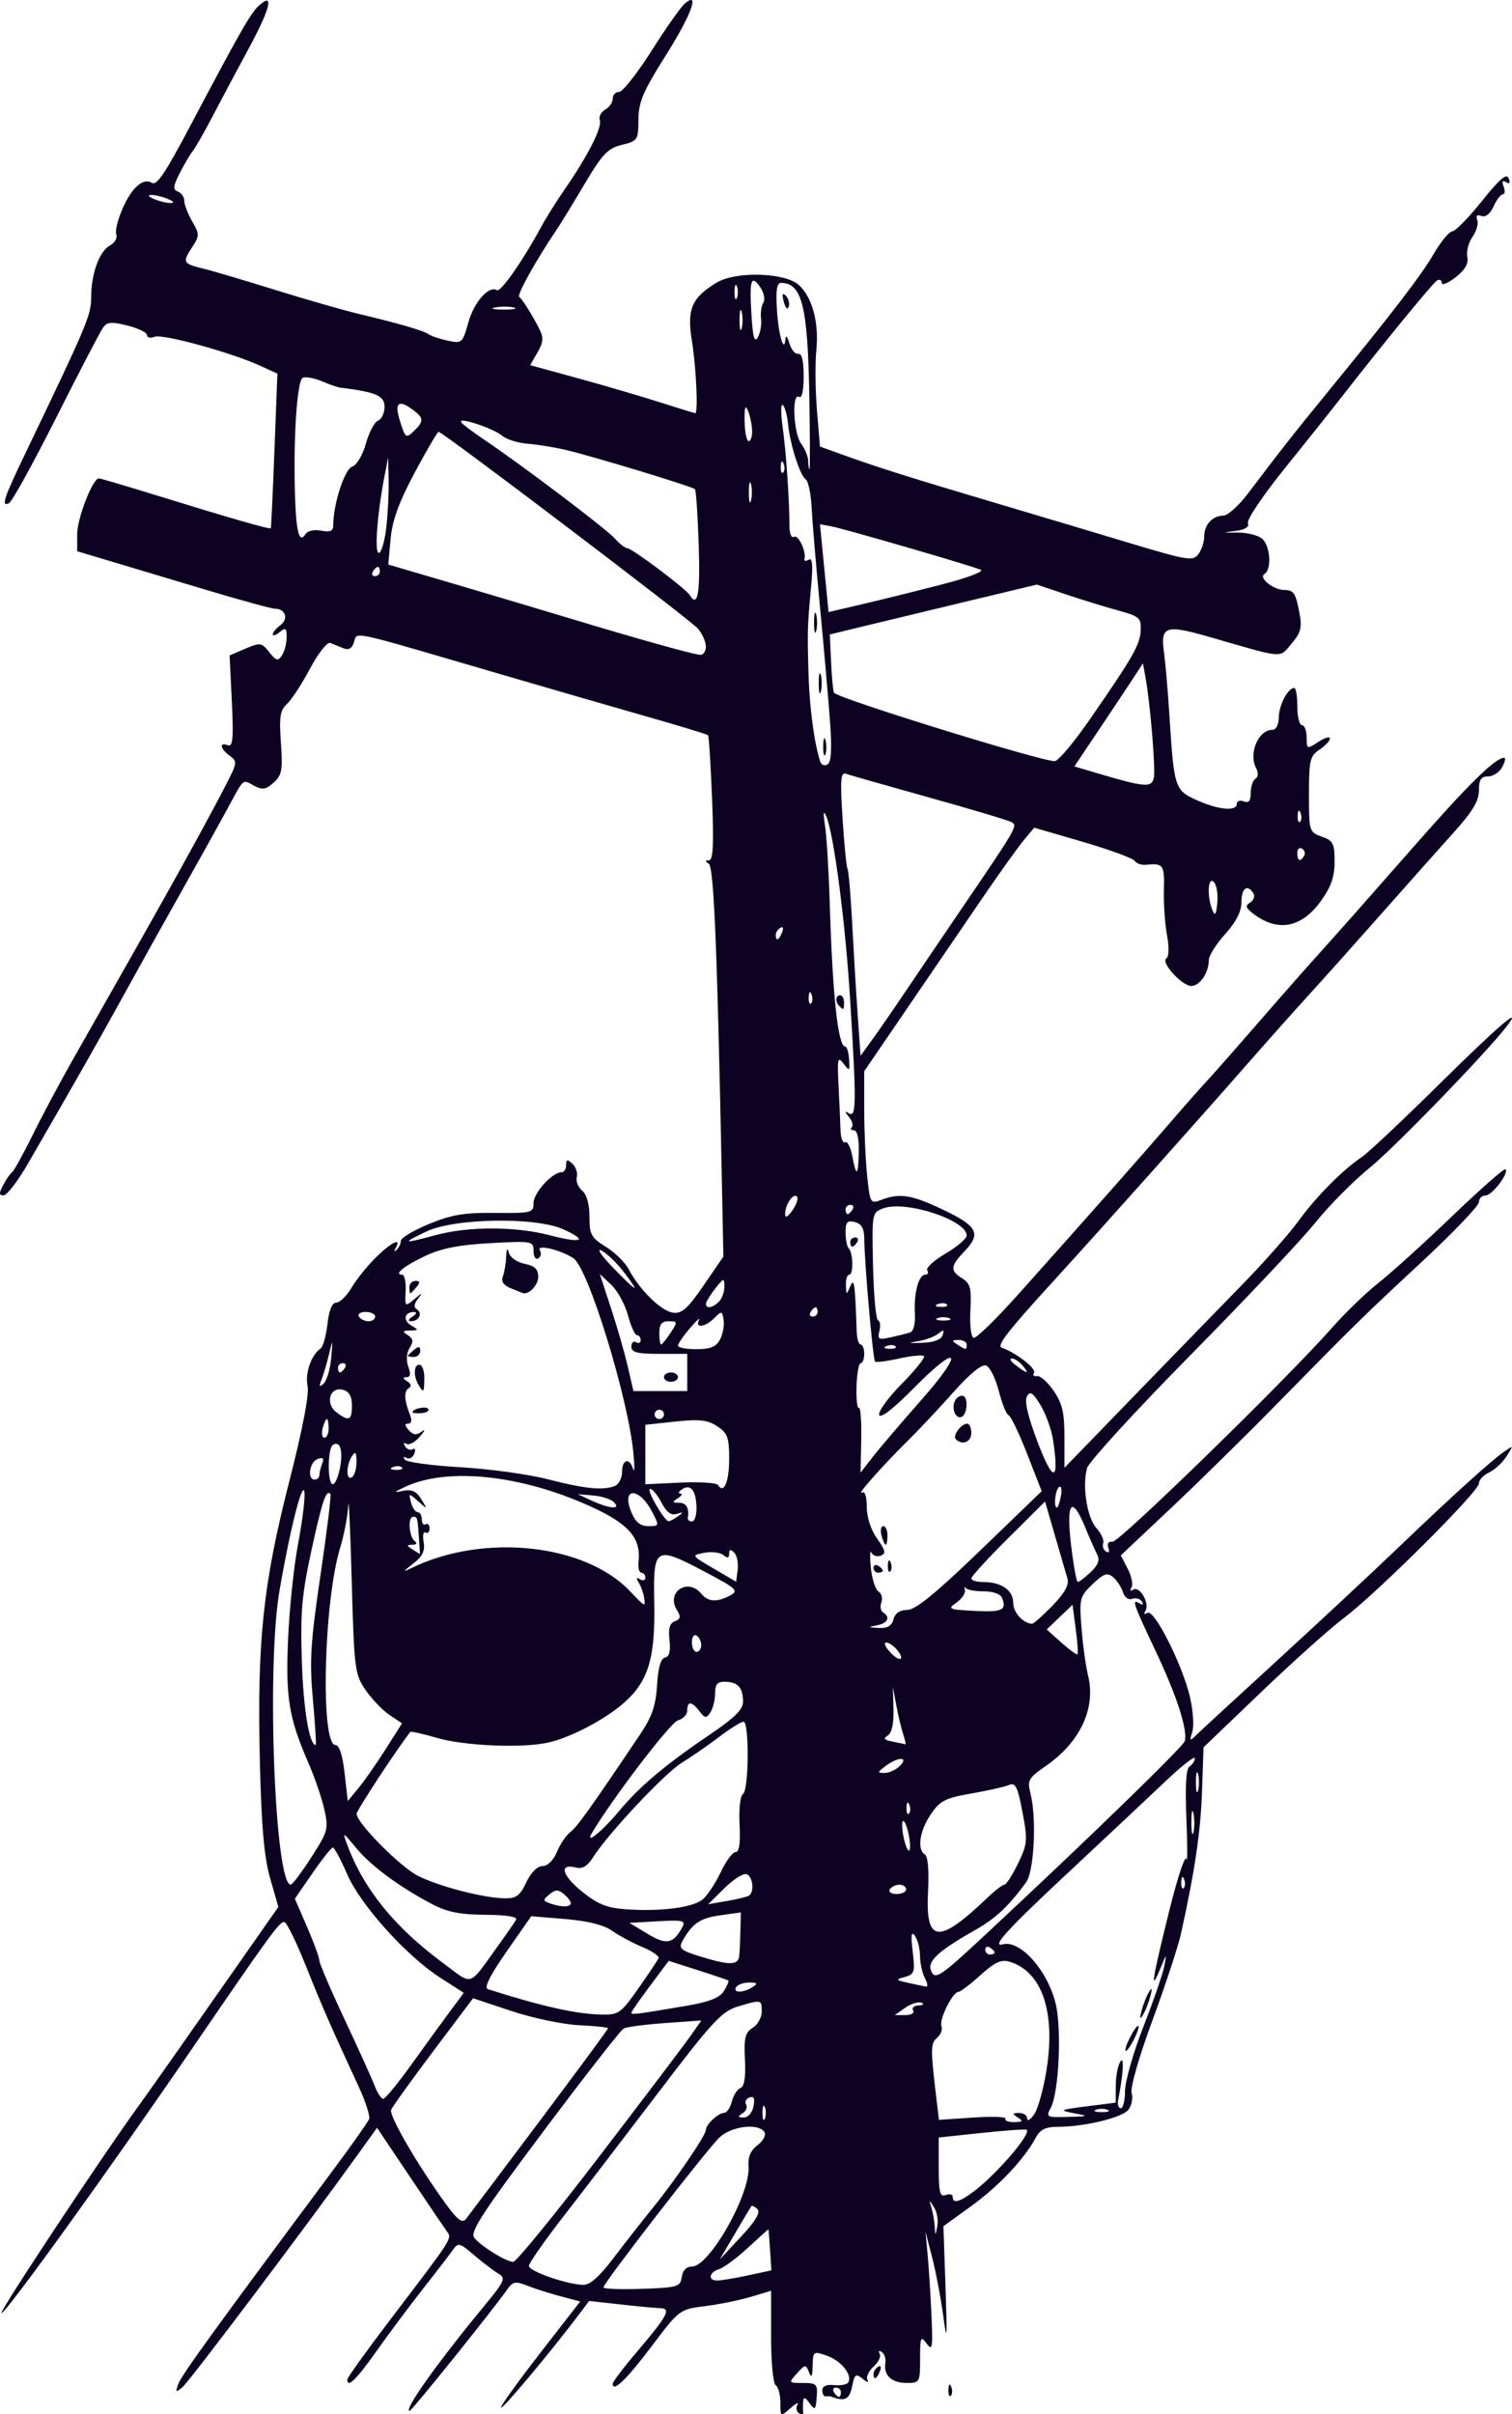 <svg width="525" height="838" viewBox="0 0 525 838" fill="none" xmlns="http://www.w3.org/2000/svg">
<path d="M270.967 833.941C270.967 831.188 270.239 828.487 269.35 827.938C268.449 827.381 267.733 819.892 267.733 811.029V795.119L260.678 797.242C256.797 798.409 249.64 799.861 244.773 800.469C235.993 801.566 235.849 801.674 226.36 814.268C217.606 825.887 212.753 830.575 212.753 827.413C212.753 826.736 216.444 821.849 220.955 816.553C231.687 803.955 233.147 801.293 229.385 801.185C227.797 801.14 221.564 800.554 215.535 799.884L204.571 798.666L200.217 804.412C190.341 817.447 173.944 836.947 173.944 835.656C173.944 834.894 180.134 826.302 187.7 816.562L201.455 798.854L194.572 797.023C190.786 796.017 185.589 794.358 183.021 793.337C178.933 791.713 178.059 791.901 175.989 794.856C171.108 801.821 142.96 836.827 142.24 836.827C139.963 836.827 151.723 820.276 168.037 800.519C175.24 791.795 175.722 790.72 173.104 789.204C171.513 788.283 167.739 785.421 164.718 782.844C159.424 778.329 159.145 778.27 157.043 781.228C155.843 782.916 151.145 789.024 146.602 794.803C142.059 800.581 134.892 810.188 130.675 816.15C123.648 826.086 120.562 829.076 120.594 825.917C120.601 825.25 127.533 815.613 135.998 804.501C157.236 776.624 156.979 777.022 155.237 774.623C154.409 773.482 148.597 764.898 142.322 755.547L130.914 738.546L124.535 747.43C106.753 772.195 65.734 826.625 63.38 828.577C60.982 830.567 60.828 830.438 61.957 827.386C63.094 824.313 74.749 808.217 114.713 754.523C121.713 745.118 127.769 736.581 128.17 735.552C128.57 734.523 126.93 729.431 124.524 724.238C114.872 703.399 111.812 696.404 106.213 682.375C102.998 674.323 99.659 667.484 98.791 667.177C97.293 666.648 94.137 670.961 67.158 710.402C37.824 753.287 2.082 802.884 0.511 802.884C-0.61 802.884 34.551 749.747 47.916 731.243C52.973 724.242 60.411 713.675 83.23 681.074L96.65 661.9L93.807 651.98C91.711 644.666 90.77 633.991 90.224 611.349C89.226 569.939 91.328 549.866 100.371 514.488C105.073 496.089 107.418 483.88 106.795 481.043C105.845 476.718 108.121 470.173 111.298 468.1C112.151 467.543 113.228 463.725 113.692 459.614C114.242 454.731 115.31 452.141 116.773 452.141C118.005 452.141 120.41 449.777 122.119 446.888C123.827 443.999 127.637 439.275 130.584 436.39C135.985 431.105 139.551 429.409 137.397 433.149C136.721 434.323 136.851 434.605 137.706 433.823C138.515 433.082 139.178 431.672 139.178 430.69C139.178 429.707 143.544 427.091 148.88 424.876C156.705 421.628 161.164 420.875 171.923 420.988C184.679 421.122 185.264 420.97 185.264 417.53C185.264 414.02 191.775 406.884 194.978 406.884C195.861 406.884 196.583 405.764 196.583 404.395C196.583 402.379 196.996 402.293 198.764 403.944C199.963 405.064 200.64 407.143 200.268 408.565C199.896 409.987 200.734 412.098 202.13 413.256C203.715 414.571 204.668 417.968 204.668 422.305C204.668 428.506 205.277 429.625 210.367 432.769C213.501 434.706 217.077 438.22 218.312 440.579C222.014 447.647 229.48 455.001 233.571 455.61C236.719 456.079 238.647 454.384 244.291 446.183L251.172 436.184L250.664 410.623C249.059 329.846 247.876 300.954 246.128 299.827C244.771 298.952 244.789 298.633 246.197 298.614C247.613 298.596 247.885 293.048 247.246 277.173C246.772 265.394 246.141 255.5 245.842 255.186C245.543 254.872 235.611 251.855 223.771 248.483C211.93 245.111 188.053 238.197 170.71 233.12C120.52 218.426 124.097 219.191 122.919 222.9C122.226 225.085 121.062 225.748 119.223 225.008C117.747 224.414 115.7 223.583 114.673 223.162C113.641 222.738 110.492 226.738 107.624 232.116C104.773 237.463 101.163 242.993 99.603 244.404C97.265 246.519 96.901 248.881 97.537 257.829C98.207 267.267 97.879 269.074 95.026 271.645C92.334 274.071 91.114 274.265 88.237 272.726C84.078 270.501 84.884 269.801 78.927 280.81C76.282 285.699 69.198 298.428 63.186 309.096C57.174 319.764 48.057 336.129 42.926 345.463C34.308 361.141 25.731 376.225 9.638 404.007C6.178 409.981 2.411 414.891 1.268 414.917C-0.377 414.955 -0.411 414.208 1.106 411.329C2.16 409.328 3.549 407.328 4.192 406.884C4.836 406.439 8.03 400.665 11.29 394.051C14.551 387.438 20.751 375.8 25.069 368.19C29.387 360.58 39.108 343.443 46.673 330.108C61.582 303.828 73.344 282.446 78.983 271.376C82.348 264.769 82.392 264.247 79.738 262.308C76.411 259.876 75.986 257.477 79.094 258.669C80.853 259.344 81.12 256.459 80.496 243.499L79.725 227.496L85.196 225.158C90.334 222.963 90.838 223.036 93.484 226.358C95.898 229.388 96.533 229.547 97.907 227.471C98.789 226.138 99.522 223.321 99.536 221.212C99.556 217.986 99.175 217.697 97.135 219.389C95.801 220.496 94.709 220.847 94.709 220.17C94.709 219.492 95.912 218.059 97.382 216.984C100.251 214.887 99.132 211.308 95.608 211.308C94.428 211.308 83.738 208.391 71.852 204.827C59.965 201.263 44.965 196.77 38.517 194.844L26.793 191.343V185.466C26.793 179.923 32.178 166.051 34.329 166.051C34.875 166.051 44.499 168.893 55.717 172.367C79.77 179.815 93.689 183.806 94.023 183.35C94.155 183.17 94.726 171.021 95.291 156.353L96.319 129.683L90.259 126.918C80.122 122.292 56.498 115.816 53.69 116.893C52.238 117.451 51.049 117.19 51.049 116.314C51.049 115.438 48.005 113.949 44.284 113.005C38.756 111.602 37.204 111.726 35.795 113.679C34.846 114.994 27.521 129.071 19.517 144.962C11.512 160.852 4.126 174.229 3.102 174.689C0.308 175.943 1.246 173.108 8.902 157.161C30.26 112.669 31.645 109.391 31.645 103.3C31.645 95.026 34.496 87.169 38.223 85.175C39.875 84.291 40.839 82.56 40.366 81.326C39.892 80.093 40.99 75.826 42.805 71.844C45.983 64.871 49.805 61.646 52.741 63.46C54.442 64.511 57.306 60.256 66.131 43.568C83.508 10.707 87.025 4.556 89.952 1.908C95.311 -2.94 93.879 2.957 86.301 16.939C82.565 23.831 77.041 34.199 74.024 39.977C71.008 45.755 67.817 51.359 66.934 52.429C66.052 53.5 64.034 56.915 62.451 60.018C60.107 64.615 59.982 65.817 61.779 66.507C62.993 66.972 63.985 68.408 63.985 69.697C63.985 70.987 65.22 74.192 66.729 76.82C69.32 81.333 69.313 81.842 66.6 85.981C63.262 91.072 63.53 91.545 70.73 93.278C73.691 93.99 84.845 97.293 95.518 100.616C106.19 103.939 119.288 107.698 124.624 108.969C138.739 112.33 147.04 114.753 148.88 116.049C149.769 116.675 152.758 117.67 155.521 118.26C160.375 119.296 160.614 119.083 162.623 111.912C164.613 104.806 169.768 99.008 172.561 100.734C173.841 101.524 181.601 90.407 187.893 78.769C189.575 75.657 193.236 69.815 196.028 65.786C204.02 54.254 209.139 44.219 208.276 41.774C207.84 40.541 208.67 38.868 210.119 38.057C211.568 37.247 212.753 35.529 212.753 34.239C212.753 32.95 213.75 31.895 214.969 31.895C216.187 31.895 221.278 25.441 226.281 17.552C231.284 9.663 236.472 2.301 237.81 1.191C243.184 -3.267 240.028 5.216 230.979 19.55C223.27 31.763 221.71 35.453 221.681 41.546C221.648 48.575 221.419 48.923 215.921 50.282C211.037 51.488 209.134 53.487 202.984 63.87C199.019 70.565 194.683 77.65 193.349 79.615C186.359 89.908 179.43 102.303 180.268 103.014C181.494 104.054 184.752 109.238 187.229 114.093C188.806 117.185 188.693 118.731 186.627 122.329L184.084 126.759L200.44 131.231C209.436 133.691 222.233 137.44 228.879 139.563C235.524 141.685 241.164 143.422 241.411 143.422C242.458 143.422 241.719 127.318 240.265 118.442C238.449 107.363 240.116 103.393 248.796 98.117C255.448 94.073 272.554 94.558 277.384 98.927C282.014 103.115 284.414 111.999 283.458 121.415C282.996 125.962 283.09 135.379 283.665 142.341L284.712 154.999L293.605 158.2C305.18 162.366 316.555 165.943 346.159 174.727C359.5 178.686 380.238 184.882 392.245 188.496C412.308 194.536 414.239 194.85 416.096 192.373C417.208 190.891 418.118 188.144 418.118 186.269C418.118 182.15 421.005 178.981 424.758 178.981C426.275 178.981 430.128 175.526 433.32 171.304C444.704 156.245 449.214 150.506 460.95 136.148C483.858 108.123 493.411 95.676 497.857 88.063C500.323 83.84 503.219 80.342 504.293 80.289C505.368 80.236 509.988 75.506 514.561 69.779C520.671 62.128 523.132 60.032 523.841 61.877C524.471 63.52 524.157 63.989 522.932 63.232C521.681 62.46 521.402 62.969 522.091 64.765C522.659 66.244 522.536 67.454 521.817 67.454C521.098 67.454 519.649 69.344 518.596 71.654C517.411 74.255 515.805 75.517 514.376 74.969C512.873 74.392 512.374 74.874 512.941 76.352C513.42 77.599 512.675 80.241 511.286 82.224C509.896 84.206 509.085 87.331 509.482 89.168C509.982 91.477 508.721 93.668 505.396 96.267C502.751 98.335 500.587 99.201 500.587 98.192C500.587 97.183 499.855 96.809 498.961 97.362C497.441 98.301 480.496 118.99 465.82 137.826C462.263 142.392 453.311 153.624 445.927 162.785C438.543 171.946 432.865 180.388 433.309 181.544C433.841 182.931 432.358 183.867 428.946 184.297C424.177 184.897 424.233 184.941 429.68 184.866C432.927 184.82 436.747 185.749 438.17 186.929C441.079 189.343 441.666 197.624 439.042 199.245C436.902 200.567 442.047 204.718 445.916 204.791C449.287 204.854 449.881 205.779 451.254 213.095C452.147 217.854 451.639 219.717 448.428 223.448C444.061 228.522 446.422 228.719 419.886 221.072C404.742 216.709 402.913 217.314 404.143 226.277C404.66 230.045 405.497 239.674 406.003 247.675C407.635 273.518 407.866 274.251 415.456 277.696C422.975 281.109 429.437 281.721 429.437 279.021C429.437 278.037 430.528 277.65 431.863 278.162C433.605 278.83 434.288 277.995 434.288 275.197C434.288 273.055 435.018 270.852 435.909 270.301C436.892 269.694 436.974 268.223 436.119 266.569C433.476 261.455 436.939 253.332 441.763 253.332C443.102 253.332 444.011 251.56 444.042 248.887C444.091 244.654 447.217 238.785 449.424 238.785C449.993 238.785 450.458 241.695 450.458 245.251C450.458 248.807 451.186 251.716 452.076 251.716C452.965 251.716 453.693 253.618 453.693 255.943C453.693 260.08 453.778 260.113 457.735 257.522C459.959 256.066 461.778 255.53 461.778 256.331C461.778 257.132 460.141 258.876 458.139 260.207C454.865 262.386 454.501 263.937 454.501 275.732C454.501 288.573 454.591 288.868 458.948 290.397C462.889 291.779 463.395 292.765 463.395 299.071C463.395 304.407 462.185 307.855 458.559 312.86C451.845 322.124 443.591 323.617 435.104 317.102C432.504 315.105 432.309 314.359 434.099 313.253C435.32 312.499 435.819 311.073 435.208 310.085C433.138 306.736 431.054 308.265 431.054 313.132C431.054 316.398 429.21 320.016 425.394 324.238C422.282 327.682 419.735 331.732 419.735 333.239C419.735 337.616 416.62 342.23 413.665 342.23C410.366 342.23 402.887 333.95 405.005 332.642C405.891 332.094 405.971 328.765 405.199 324.547C404.478 320.606 403.998 313.517 404.132 308.794C404.374 300.24 403.885 299.541 398.086 300.159C396.407 300.338 394.574 299.741 394.012 298.832C393.45 297.923 385.364 294.952 376.043 292.23L359.096 287.282L355.413 291.723C353.387 294.166 347.012 303.075 341.246 311.52C335.479 319.966 323.857 336.993 315.417 349.359L300.074 371.842V385.085C300.074 392.369 300.535 402.743 301.1 408.14C302.102 417.722 302.218 417.918 306.056 416.459C312.398 414.049 316.446 414.681 327.189 419.761C339.337 425.506 340.787 428.157 335.05 434.142C329.928 439.486 329.778 441.029 334.117 443.737C336.935 445.497 337.362 447.176 336.946 454.868C336.671 459.965 337.164 464.118 338.074 464.364C338.963 464.605 345.974 457.771 353.653 449.178C379.158 420.634 396.218 401.351 406.009 389.998C411.335 383.822 417.147 377.232 418.926 375.354C420.705 373.476 428.709 364.395 436.714 355.175C444.718 345.954 454.942 334.36 459.434 329.41C463.927 324.46 477.648 308.949 489.926 294.941C509.843 272.217 519.169 263.03 522.319 263.03C522.88 263.03 522.56 264.485 521.608 266.263C520.656 268.041 518.448 269.496 516.7 269.496C514.246 269.496 513.523 270.602 513.523 274.359C513.523 277.951 511.305 281.683 505.034 288.643C500.364 293.825 488.904 306.705 479.565 317.265C470.227 327.825 458.901 340.49 454.396 345.409C449.892 350.328 440.432 360.942 433.375 368.995C415.689 389.176 381.475 427.481 366.141 444.268C349.766 462.194 345.914 467.144 347.836 467.792C352.595 469.397 359.921 475.051 359.055 476.451C358.501 477.348 358.939 477.882 360.029 477.638C361.12 477.394 363.721 479.665 365.809 482.686C368.853 487.089 369.606 490.289 369.606 498.823V509.467L393.458 484.861C406.576 471.328 423.531 453.884 431.137 446.096C438.742 438.309 447.6 428.3 450.821 423.855C456.931 415.425 466.314 405.957 472.914 401.565C475.036 400.153 487.131 388.77 499.792 376.271C520.396 355.93 529.263 348.343 523.05 356.373C515.778 365.772 484.154 398.389 475.545 405.371C469.923 409.93 461.439 418.5 456.692 424.415C451.945 430.33 432.409 451.044 413.28 470.446C394.151 489.849 378.022 507.47 377.437 509.604C375.72 515.875 377.444 526.819 380.717 530.425C382.384 532.262 383.438 534.608 383.06 535.638C382.682 536.668 383.13 537.978 384.056 538.55C385.043 539.16 385.367 538.619 384.839 537.243C384.288 535.808 384.853 534.99 386.295 535.139C388.639 535.381 447.149 478.355 462.586 460.783C467.033 455.721 474.31 448.707 478.757 445.196C483.204 441.685 494.747 431.227 504.41 421.955C514.072 412.683 522.316 405.436 522.73 405.85C524.051 407.17 518.093 414.965 515.763 414.965C514.531 414.965 513.523 415.993 513.523 417.249C513.523 418.504 504.655 427.778 493.815 437.857C472.697 457.493 471.051 459.107 442.504 488.191C432.204 498.684 415.99 514.607 406.471 523.576L389.165 539.882L391.58 544.549C392.908 547.115 393.488 550.034 392.87 551.034C392.202 552.115 392.47 552.405 393.531 551.75C395.742 550.384 399.284 556.587 397.73 559.102C397.046 560.207 397.317 560.489 398.411 559.813C400.742 558.373 410.505 577.685 413.181 589.031C414.27 593.647 414.639 599.068 414 601.078C412.982 604.284 413.132 604.445 415.214 602.384C416.52 601.092 429.113 589.489 443.198 576.598C457.283 563.708 476.139 546.14 485.101 537.558C504.35 519.125 517.513 507.2 522.237 503.913C525.586 501.583 525.602 501.613 523.077 505.529C521.661 507.724 518.933 510.239 517.013 511.116C515.094 511.994 513.523 513.694 513.523 514.895C513.523 517.702 478.278 552.808 466.629 561.605C461.737 565.299 448.771 576.912 437.814 587.411L417.893 606.5L417.361 621.856C416.876 635.881 414.883 649.351 410.069 671.154C409.088 675.599 404.613 689.192 400.125 701.362C395.467 713.993 392.375 724.782 392.921 726.5C393.447 728.156 392.964 730.738 391.848 732.237C389.761 735.041 376.547 738.231 367.017 738.231C363.084 738.231 361.117 739.211 359.71 741.868C355.796 749.26 346.871 758.753 337.359 765.641L327.578 772.724L328.305 793.865C328.931 812.1 328.819 813.451 327.49 803.693C326.642 797.47 324.913 788.378 323.647 783.489L321.345 774.599L322.099 782.68C322.513 787.125 323.112 796.562 323.43 803.651C323.939 815.015 323.739 816.173 321.743 813.444C319.694 810.644 319.478 811.149 319.478 818.739C319.478 826.905 319.354 827.129 314.825 827.129C309.597 827.129 306.732 824.477 307.414 820.266C307.665 818.714 307.095 816.965 306.148 816.38C305.2 815.795 304.884 816.058 305.445 816.966C306.006 817.873 305.044 819.901 303.308 821.472C301.571 823.043 300.636 825.141 301.231 826.133C301.825 827.126 301.08 826.939 299.575 825.719C297.137 823.742 296.731 824.033 295.862 828.38C294.971 832.833 293.278 833.674 288.754 831.911C288.31 831.737 287.4 831.682 286.733 831.787C286.066 831.892 285.52 830.951 285.52 829.696C285.52 828.215 286.953 827.571 289.602 827.862C291.847 828.108 294.064 827.696 294.528 826.945C296.088 824.423 292.099 819.403 287.171 817.686C282.409 816.026 282.283 816.114 282.172 821.152C282.089 824.951 281.752 825.544 280.901 823.387C279.807 820.614 279.579 820.636 276.722 823.791C273.728 827.098 273.748 827.13 278.827 827.13C283.552 827.13 283.925 827.518 283.577 832.08C283.238 836.531 282.991 836.745 281.126 834.196C279.513 831.991 279.009 831.879 278.861 833.69C278.755 834.971 278.773 836.619 278.901 837.352C279.028 838.084 278.375 838.216 277.449 837.644C276.523 837.072 276.266 835.745 276.878 834.695C277.49 833.646 276.41 834.172 274.479 835.866C270.967 838.945 270.967 838.944 270.967 833.941ZM291.988 830.362C291.988 829.473 291.218 828.746 290.276 828.746C289.334 828.746 289.013 829.473 289.563 830.362C290.112 831.251 290.883 831.978 291.275 831.978C291.667 831.978 291.988 831.251 291.988 830.362ZM236.717 790.358C237.044 788.06 238.352 786.721 240.273 786.721C246.35 786.721 260.618 761.498 259.903 752.017C259.653 748.69 260.623 746.4 263.061 744.561C265.004 743.096 266.072 741.084 265.444 740.069C263.434 736.818 253.932 737.961 249.777 741.955C245.304 746.255 209.519 792.47 209.519 793.947C209.519 794.49 215.522 794.722 222.86 794.464C235.297 794.026 236.235 793.749 236.717 790.358ZM212.927 783.893C216.796 778.781 222.924 770.962 226.543 766.517C234.341 756.941 245.094 741.173 245.094 739.314C245.094 737.429 249.407 733.382 251.416 733.382C252.352 733.382 253.561 731.617 254.103 729.458C254.645 727.3 255.994 725.187 257.102 724.762C258.457 724.242 258.966 721.023 258.659 714.907C258.279 707.359 258.734 705.493 261.35 703.86C263.082 702.779 264.499 700.251 264.499 698.242C264.499 694.005 264.443 693.993 256.152 696.476C250.627 698.131 247.282 701.745 228.858 725.974C217.31 741.161 202.413 760.602 195.754 769.177C189.095 777.752 183.646 785.549 183.646 786.504C183.646 788.343 196.643 792.884 202.45 793.074C204.814 793.151 208.094 790.277 212.927 783.893ZM259.623 789.808L267.843 788.046L267.383 780.92C267.131 777 266.863 773.793 266.789 773.792C266.715 773.791 263.518 776.684 259.686 780.22C255.854 783.756 251.367 787.078 249.715 787.602C246.162 788.73 245.691 791.57 249.057 791.57C250.347 791.57 255.102 790.777 259.623 789.808ZM208.216 748.333C223.698 728.109 237.975 709.253 239.943 706.432L243.522 701.302L230.968 702.199C224.062 702.693 217.573 703.547 216.546 704.097C215.519 704.647 202.992 720.69 188.708 739.749C167.229 768.407 163.077 774.814 164.702 776.783C167.197 779.805 175.789 785.091 178.219 785.099C179.235 785.102 192.734 768.558 208.216 748.333ZM262.988 766.785C262.07 765.867 261.098 765.431 260.829 765.817C260.56 766.202 257.989 770.518 255.116 775.407L249.892 784.297L257.275 776.375C262.351 770.928 264.136 767.932 262.988 766.785ZM324.313 766.159C322.566 763.438 322.518 763.442 323.399 766.245C323.91 767.874 324.428 770.783 324.549 772.71C324.769 776.212 324.77 776.211 325.464 772.625C325.846 770.65 325.328 767.741 324.313 766.159ZM187.285 736.342C200.403 718.873 211.136 704.322 211.136 704.006C211.136 703.691 206.588 703.216 201.03 702.951C195.471 702.685 184.924 700.471 177.592 698.031L164.26 693.593L150.403 712.008C142.781 722.137 136.216 731.283 135.812 732.334C135.045 734.333 144.885 751.308 154.503 764.576C158.833 770.55 160.506 771.848 161.78 770.219C162.689 769.057 174.167 753.812 187.285 736.342ZM338.26 760.539C346.305 754.411 358.146 740.577 356.485 739.248C356.142 738.974 349.131 739.464 340.904 740.337L325.946 741.926V752.374C325.946 760.997 326.37 762.66 328.372 761.892C329.706 761.38 330.797 761.666 330.797 762.527C330.797 765.016 333.235 764.367 338.26 760.539ZM265.57 731.362C265.121 730.251 264.754 731.16 264.754 733.382C264.754 735.605 265.121 736.514 265.57 735.403C266.018 734.292 266.018 732.473 265.57 731.362ZM349.145 735.403C348.732 736.069 350.074 736.604 352.128 736.59C355.132 736.57 355.387 736.259 353.436 734.999C351.363 733.66 351.422 733.428 353.84 733.407C355.397 733.394 356.67 734.271 356.67 735.358C356.67 736.445 357.762 735.776 359.097 733.871C360.432 731.966 362.376 724.933 363.416 718.242C366.541 698.153 361.768 684.314 350.541 680.908C347.663 680.035 345.41 681.074 340.43 685.571C336.906 688.754 333.478 691.362 332.814 691.368C330.79 691.385 326.012 700.963 326.889 703.247C327.341 704.424 326.659 706.259 325.374 707.325C323.069 709.237 323.059 711.053 325.248 729.341L326.022 735.807L337.959 734.999C344.524 734.554 349.557 734.736 349.145 735.403ZM261.632 731.105C262.164 728.324 261.759 727.449 260.213 728.042C259.023 728.499 258.502 729.604 259.055 730.5C259.609 731.395 259.059 732.762 257.833 733.538C256.036 734.676 256.116 734.954 258.246 734.974C259.763 734.988 261.204 733.341 261.632 731.105ZM372.84 733.487C367.573 732.476 367.881 732.311 377.287 731.116L387.394 729.832L387.419 723.93C387.431 720.683 388.139 716.936 388.99 715.603C390.419 713.362 390.068 719.707 388.253 728.937C387.947 730.493 388.356 731.766 389.162 731.766C389.968 731.766 390.628 729.079 390.628 725.795C390.628 722.511 393.484 712.51 396.974 703.571C400.465 694.631 403.746 685.135 404.266 682.468C405.148 677.937 405.058 677.99 402.893 683.276C399.291 692.072 399.981 687.513 405.831 663.88C408.802 651.879 411.549 643.514 411.936 645.292C412.323 647.07 412.326 640.805 411.942 631.37C411.468 619.711 411.828 613.854 413.064 613.091C414.065 612.473 414.884 611.209 414.884 610.284C414.884 609.358 410.336 612.917 404.777 618.193C399.218 623.469 383.937 637.807 370.819 650.057C349.695 669.782 344.056 675.963 348.181 674.874C354.213 673.281 363.607 683.752 366.52 695.314C368.705 703.99 367.688 726.289 364.865 731.56C363.101 734.855 363.347 734.99 370.762 734.786C378.149 734.583 378.243 734.524 372.84 733.487ZM390.742 711.562C390.742 710.673 391.782 708.127 393.053 705.905C394.324 703.682 395.364 702.591 395.364 703.48C395.364 704.369 394.324 706.915 393.053 709.137C391.782 711.36 390.742 712.451 390.742 711.562ZM396.406 697.823C397.001 695.601 398.162 692.691 398.986 691.358C400.027 689.673 400.155 690.166 399.403 692.974C398.809 695.197 397.647 698.106 396.823 699.439C395.782 701.124 395.654 700.631 396.406 697.823ZM384.564 732.312C383.452 731.863 381.633 731.863 380.521 732.312C379.41 732.76 380.319 733.127 382.543 733.127C384.766 733.127 385.676 732.76 384.564 732.312ZM142.718 716.789C147.333 710.358 153.342 702.084 156.07 698.403L161.03 691.709L153.027 686.576C141.128 678.943 125.181 661.247 120.528 650.51C118.334 645.448 116.114 641.294 115.595 641.279C115.076 641.265 111.891 645.258 108.517 650.154L102.383 659.057L106.631 668.849C108.968 674.234 110.88 679.457 110.88 680.455C110.88 681.453 114.831 690.679 119.66 700.957C124.49 711.234 129.201 721.644 130.131 724.088C131.061 726.533 132.385 728.521 133.074 728.507C133.763 728.492 138.103 723.219 142.718 716.789ZM221.647 690.194C225.204 685.129 228.361 680.4 228.662 679.684C228.963 678.967 226.416 677.217 223.002 675.795C219.589 674.372 214.859 671.833 212.492 670.152C209.683 668.158 204.065 666.752 196.321 666.105L184.455 665.115L175.87 677.442C170.078 685.759 167.974 689.988 169.402 690.441C188.396 696.464 199.956 699.056 208.711 699.255C214.8 699.392 215.557 698.862 221.647 690.194ZM238.719 696.152C246.312 694.856 249.902 693.414 251.363 691.076C252.485 689.28 253.171 687.643 252.887 687.438C252.603 687.234 247.832 685.614 242.284 683.84L232.196 680.614L225.709 689.285C222.141 694.054 219.221 698.272 219.221 698.657C219.221 699.391 221.33 699.12 238.719 696.152ZM317.052 697.823C316.503 696.934 317.369 696.149 318.978 696.079C320.603 696.008 321.023 695.595 319.924 695.15C318.835 694.709 316.308 695.494 314.309 696.894L310.673 699.439H314.363C316.41 699.439 317.607 698.72 317.052 697.823ZM261.265 689.741C263.236 688.468 263.027 688.17 260.147 688.15C258.199 688.137 256.155 688.852 255.605 689.741C254.332 691.799 258.079 691.799 261.265 689.741ZM321.152 686.615C320.231 684.896 319.467 681.441 319.453 678.937C319.44 676.434 318.652 673.295 317.703 671.962C316.427 670.169 316.22 671.578 316.909 677.369C317.757 684.496 317.515 685.29 314.213 686.197C310.848 687.12 310.938 687.272 315.435 688.276C318.104 688.872 320.858 689.445 321.556 689.55C322.255 689.655 322.073 688.335 321.152 686.615ZM173.299 674.866C176.057 671.046 178.715 667.194 179.205 666.305C179.762 665.297 175.742 664.664 168.532 664.625C159.852 664.578 155.283 663.679 150.225 661.023C138.748 654.997 128.987 647.817 123.789 641.577C118.879 635.682 118.832 635.665 120.615 640.443C126.326 655.742 137.012 668.929 153.688 681.255C164.614 689.331 162.315 690.08 173.299 674.866ZM341.594 672.057C377.603 638.534 410.916 606.203 411.396 604.315C412.409 600.323 408.544 588.446 401.16 572.862C393.368 556.417 392.812 554.746 395.729 556.549C396.859 557.247 397.158 556.994 396.486 555.906C395.875 554.919 394.373 554.495 393.148 554.965C391.855 555.461 390.493 554.475 389.903 552.616C389.343 550.854 387.796 548.509 386.464 547.404C384.469 545.749 383.218 546.185 379.36 549.88C374.897 554.154 374.717 554.866 375.524 565.077C375.99 570.969 377.003 578.336 377.777 581.447C380.611 592.852 375.135 604.656 363.16 612.95C357.061 617.175 356.633 617.941 357.811 622.528C359.994 631.033 359.08 649.58 356.29 653.374C350.105 661.786 345.668 665.923 338.452 670.006C325.903 677.106 321.992 680.686 323.239 683.933C324.576 687.417 326.28 686.315 341.594 672.057ZM256.69 678.831C256.842 677.275 257.024 673.258 257.094 669.904L257.222 663.805L249.945 664.823C243.018 665.792 240.297 667.685 236.864 673.926C235.576 676.267 236.535 677.065 243.046 679.066C253.399 682.247 256.361 682.196 256.69 678.831ZM345.351 677.714C345.351 677.322 344.623 676.552 343.734 676.003C342.844 675.453 342.117 675.774 342.117 676.715C342.117 677.657 342.844 678.427 343.734 678.427C344.623 678.427 345.351 678.106 345.351 677.714ZM236.942 668.862C238.139 666.634 237.044 666.377 228.433 666.869L218.55 667.434L224.867 671.245C231.429 675.204 233.786 674.739 236.942 668.862ZM342.828 658.724C345.442 656.226 348.106 654.182 348.747 654.182C349.389 654.182 351.511 650.883 353.464 646.851C356.768 640.028 356.876 638.789 355.024 628.976C353.375 620.239 352.583 618.625 350.405 619.561C348.959 620.182 343.066 621.511 337.31 622.515C328.147 624.112 326.385 625.019 323.161 629.802C319.265 635.581 318.349 641.98 321.17 643.722C322.191 644.353 322.617 649.358 322.245 656.344C321.275 674.561 325.715 675.075 342.828 658.724ZM244.059 659.226C245.713 657.785 248.522 653.515 250.301 649.737C252.08 645.959 254.38 642.868 255.411 642.868C256.679 642.868 257.127 639.766 256.793 633.301C256.514 627.895 257.027 623.284 257.973 622.699C260.046 621.419 260.218 597.611 258.154 597.611C257.333 597.611 253.513 599.998 249.665 602.915C245.817 605.833 239.993 609.86 236.723 611.864C230.789 615.501 210.999 636.593 205.867 644.751C204 647.718 202.191 648.806 200.052 648.247C194.083 646.686 194.986 650.749 201.86 656.38C207.262 660.804 210.566 662.193 216.836 662.676C229.072 663.617 240.711 662.142 244.059 659.226ZM198.2 660.576C198.2 659.944 197.108 658.521 195.774 657.415C193.832 655.804 192.834 655.83 190.766 657.545C188.419 659.493 188.448 659.78 191.09 660.706C194.946 662.058 198.2 661.998 198.2 660.576ZM260.039 657.981C262.02 656.758 261.443 651.362 259.243 650.536C258.132 650.119 254.675 652.294 251.562 655.37L245.903 660.962L252.358 659.85C255.909 659.238 259.366 658.397 260.039 657.981ZM182.73 653.374C184.358 649.945 186.582 647.717 188.377 647.717C190.153 647.717 192.155 645.748 193.375 642.803C194.495 640.101 196.585 637.01 198.018 635.934C200.365 634.173 205.096 627.556 222.192 602.115C226.393 595.864 227.711 592.06 228.141 584.938C228.508 578.851 229.432 575.637 230.903 575.331C232.417 575.017 232.907 573.114 232.46 569.286C231.992 565.282 232.523 563.426 234.332 562.732C236.315 561.971 236.472 561.148 235.061 558.889C231.166 552.656 238.764 547.485 243.477 553.162C245.872 556.046 248.941 556.237 253.524 553.785C256.595 552.143 255.843 551.432 244.928 545.666C227.345 536.378 226.792 536.716 227.17 556.547C227.536 575.678 225.092 583.647 216.569 591.128C209.944 596.942 197.92 603.213 190.193 604.885C181.092 606.853 161.284 606.002 151.753 603.232C146.869 601.813 142.696 600.877 142.479 601.152C137.794 607.094 123.816 628.378 123.816 629.57C123.816 632.692 138.851 647.897 145.076 651.071C152.205 654.706 167.45 658.697 174.973 658.896C179.236 659.01 180.472 658.13 182.73 653.374ZM314.627 655.798C314.627 654.909 313.578 654.182 312.297 654.182C311.015 654.182 309.517 654.909 308.967 655.798C308.418 656.687 309.466 657.415 311.297 657.415C313.129 657.415 314.627 656.687 314.627 655.798ZM411.137 652.263C410.621 650.973 410.238 651.356 410.16 653.239C410.09 654.943 410.472 655.898 411.009 655.361C411.547 654.824 411.604 653.43 411.137 652.263ZM108.101 644.666C113.874 635.708 114.127 634.783 112.625 628.085C111.75 624.184 109.3 617.004 107.179 612.13C100.292 596.301 99.157 589.474 100.017 569.049C100.46 558.533 102.039 543.525 103.527 535.699C105.014 527.873 105.993 519.872 105.703 517.919C105.058 513.585 100.607 531.211 97.017 552.312C92.507 578.82 95.434 654.245 100.97 654.168C101.529 654.16 104.738 649.884 108.101 644.666ZM315.435 636.403C314.821 633.608 313.955 631.686 313.511 632.131C313.066 632.575 313.204 635.225 313.818 638.019C314.432 640.813 315.298 642.735 315.743 642.291C316.188 641.846 316.049 639.197 315.435 636.403ZM214.927 628.655C222.064 620.076 231.085 612.468 246.307 602.193C255.001 596.325 258.024 593.352 258.006 590.692C257.972 585.827 256.294 583.896 251.967 583.743C249.107 583.643 248.323 584.507 248.303 587.784C248.29 590.077 247.548 593.044 246.656 594.378C245.237 596.498 244.76 596.447 242.864 593.974C240.165 590.455 238.626 590.363 238.626 593.721C238.626 595.138 237.163 596.679 235.375 597.147C232.827 597.813 212.711 624.152 205.547 636.203C202.899 640.658 209.079 635.684 214.927 628.655ZM414.41 629.552C414.023 627.541 413.692 628.806 413.674 632.362C413.656 635.918 413.973 637.563 414.378 636.017C414.782 634.472 414.797 631.563 414.41 629.552ZM315.732 626.401C315.215 625.112 314.832 625.495 314.755 627.378C314.684 629.082 315.067 630.036 315.604 629.499C316.141 628.962 316.199 627.568 315.732 626.401ZM133.868 607.187L139.585 598.175L135.212 595.237C132.806 593.622 129.076 589.732 126.923 586.594C123.189 581.153 122.966 579.387 122.119 548.438C121.63 530.589 121.085 518.962 120.906 522.598C120.728 526.235 119.48 532.781 118.133 537.145C112.395 555.734 111.187 605.692 116.476 605.692C117.808 605.692 118.94 609.161 119.648 615.415L120.748 625.139L124.45 620.669C126.486 618.21 130.724 612.143 133.868 607.187ZM415.998 615.794C415.592 614.239 415.259 615.511 415.259 618.623C415.259 621.734 415.592 623.007 415.998 621.451C416.405 619.896 416.405 617.35 415.998 615.794ZM312.432 612.966C315.712 609.688 311.796 609.728 307.445 613.017C304.592 615.174 304.566 615.39 307.157 615.39C308.724 615.39 311.098 614.299 312.432 612.966ZM108.646 589.934C107.43 576.476 107.815 570.161 111.284 546.696C113.518 531.584 115.069 518.916 114.73 518.545C113.243 516.92 111.872 520.998 108.142 538.13C104.788 553.543 104.267 559.549 104.81 576.598C105.34 593.277 107.395 605.689 109.627 605.693C109.871 605.693 109.43 598.602 108.646 589.934ZM313.632 602.056C312.965 600.055 311.882 595.509 311.226 591.953L310.033 585.488L310.236 593.269C310.367 598.292 309.655 601.535 308.228 602.417C306.58 603.435 307.009 603.969 309.918 604.517C312.063 604.921 314.049 605.351 314.332 605.472C314.614 605.593 314.299 604.056 313.632 602.056ZM311.425 572.597C310.3 571.242 308.628 570.133 307.71 570.133C306.792 570.133 307.362 571.592 308.976 573.376C312.32 577.069 314.55 576.36 311.425 572.597ZM373.509 565.381L372.4 557.02L363.44 565.599L368.544 570.157C371.35 572.664 373.865 574.496 374.133 574.229C374.4 573.962 374.12 569.98 373.509 565.381ZM243.477 571.037C243.477 569.756 242.749 568.258 241.86 567.708C240.971 567.159 240.243 568.207 240.243 570.038C240.243 571.868 240.971 573.366 241.86 573.366C242.749 573.366 243.477 572.318 243.477 571.037ZM310.244 562.051C310.797 559.94 312.45 558.819 315.01 558.819C317.835 558.819 324.902 553.064 340.315 538.211L361.7 517.602L356.655 504.672C353.881 497.56 350.986 491.517 350.223 491.244C349.46 490.971 347.921 487.18 346.803 482.82C345.686 478.46 343.711 474.487 342.416 473.99C340.909 473.412 336.818 476.737 331.057 483.222C326.104 488.796 318.854 496.506 314.945 500.354C306.5 508.666 296.963 519.455 299.302 518.051C300.31 517.445 300.956 519.39 300.956 523.03C300.956 526.609 302.394 531.022 304.547 534.043C307.454 538.124 307.698 539.254 305.827 539.971C304.556 540.459 303.101 539.989 302.593 538.928C302.085 537.867 301.983 540.194 302.366 544.101C302.749 548.007 303.951 551.752 305.038 552.423C306.124 553.094 306.575 554.785 306.039 556.179C305.504 557.574 305.762 559.145 306.612 559.67C309.283 561.32 308.303 563.415 304.52 564.143C301.266 564.77 301.331 564.867 305.14 565.064C308.148 565.219 309.647 564.335 310.244 562.051ZM303.308 544.176C303.308 543.235 304.035 542.914 304.925 543.464C305.814 544.013 306.542 544.783 306.542 545.175C306.542 545.567 305.814 545.888 304.925 545.888C304.035 545.888 303.308 545.118 303.308 544.176ZM308.286 543.329C308.364 541.446 308.747 541.063 309.263 542.352C309.73 543.519 309.673 544.913 309.136 545.45C308.598 545.987 308.216 545.033 308.286 543.329ZM306.073 532.957C305.608 531.179 305.887 529.725 306.693 529.725C307.499 529.725 308.159 531.179 308.159 532.957C308.159 534.735 307.88 536.19 307.539 536.19C307.198 536.19 306.538 534.735 306.073 532.957ZM331.889 499.567C330.665 498.344 333.726 494.165 335.846 494.165C336.627 494.165 337.266 495.62 337.266 497.398C337.266 500.504 334.103 501.78 331.889 499.567ZM331.451 490.305C330.397 487.558 331.814 484.468 334.127 484.468C336.166 484.468 336.078 490.477 334.02 491.748C333.124 492.301 331.968 491.652 331.451 490.305ZM365.398 557.372C369.555 553.117 371.268 550.104 370.682 548.078C370.205 546.429 368.251 539.703 366.34 533.131L362.864 521.183L350.065 533.902C343.025 540.897 337.266 547.183 337.266 547.871C337.266 548.558 339.133 549.121 341.414 549.121C347.697 549.121 351.819 551.993 351.819 556.371C351.819 559.679 355.219 563.444 358.363 563.619C358.85 563.646 362.015 560.834 365.398 557.372ZM347.98 554.725C347.423 553.275 344.902 552.353 341.494 552.353C338.427 552.353 335.613 551.808 335.24 551.141C334.867 550.474 334.776 550.818 335.037 551.905C335.299 552.992 333.983 554.953 332.112 556.262C328.932 558.489 329.329 558.675 338.244 559.135C347.974 559.637 349.585 558.907 347.98 554.725ZM223.611 554.374C223.369 552.818 222.533 550.524 221.755 549.275C220.785 547.721 220.928 547.369 222.206 548.158C223.232 548.793 224.073 548.541 224.073 547.6C224.073 546.658 223.445 545.888 222.678 545.888C221.911 545.888 221.478 544.116 221.716 541.95C222.667 533.288 217.739 528.211 201.85 521.487C178.691 511.686 154.771 509.548 140.795 516.028C136.596 517.975 136.488 518.169 139.986 517.473C142.989 516.876 144.608 517.621 146.279 520.368C148.504 524.025 148.491 524.033 145.179 521.09C141.903 518.179 141.848 518.188 142.713 521.494C143.2 523.354 144.24 524.876 145.026 524.876C145.812 524.876 146.455 526.01 146.455 527.396C146.455 528.782 147.061 529.541 147.802 529.083C148.543 528.625 149.15 529.278 149.15 530.533C149.15 531.788 148.518 532.425 147.747 531.949C146.976 531.472 146.681 532.936 147.092 535.202C147.65 538.28 146.744 540.175 143.509 542.694C139.796 545.585 139.715 545.805 142.943 544.236C167.884 532.112 203.021 535.82 218.668 552.227C224.14 557.965 224.173 557.979 223.611 554.374ZM254.923 538.903C253.676 537.656 253.179 537.769 253.179 539.297C253.179 540.821 252.599 540.955 251.158 539.764C250.046 538.845 247.071 538.489 244.545 538.974C239.964 539.853 239.971 539.865 247.779 544.439L255.605 549.024L256.136 544.835C256.427 542.53 255.882 539.861 254.923 538.903ZM378.698 545.702C381.248 543.307 381.934 541.493 380.989 539.641C380.247 538.188 378.364 533.907 376.803 530.129C372.148 518.858 370.131 521.347 371.89 536.19C372.732 543.302 373.79 549.121 374.24 549.121C374.69 549.121 376.696 547.582 378.698 545.702ZM145.5 534.17C144.932 526.419 144.952 526.492 143.431 526.492C141.519 526.492 142.012 533.472 144.029 534.953C144.981 535.652 144.648 536.161 143.22 536.19C141.064 536.234 141.064 536.414 143.22 537.806C144.555 538.668 145.7 539.384 145.766 539.398C145.832 539.411 145.712 537.059 145.5 534.17ZM226.455 524.793C221.964 516.112 215.601 516.139 219.2 524.824C220.665 528.359 222.314 529.725 225.119 529.725C228.933 529.725 228.958 529.631 226.455 524.793ZM235.392 526.315C237.442 524.841 237.382 524.711 235 525.476C233.015 526.114 231.451 524.965 229.703 521.587C228.34 518.951 226.548 516.794 225.723 516.794C224.229 516.794 230.616 527.932 232.158 528.015C232.602 528.039 234.058 527.274 235.392 526.315ZM241.835 523.664C241.801 517.567 239.945 514.972 236.966 516.855C235.656 517.683 235.311 518.383 236.2 518.41C237.09 518.438 236.726 519.165 235.392 520.027C233.319 521.366 233.378 521.597 235.796 521.618C238.337 521.641 239.364 523.434 238.817 526.896C238.712 527.563 239.354 528.108 240.243 528.108C241.132 528.108 241.849 526.108 241.835 523.664ZM213.144 521.387C212.113 520.357 208.875 519.318 205.948 519.078L200.625 518.642L205.477 520.878C211.705 523.749 215.777 524.019 213.144 521.387ZM368.376 519.268C368.796 517.072 368.517 515.66 367.756 516.13C366.416 516.958 365.741 523.259 366.992 523.259C367.333 523.259 367.956 521.463 368.376 519.268ZM213.43 515.813C214.836 515.273 215.987 513.091 215.987 510.964C215.987 506.475 218.579 505.779 219.854 509.925C220.333 511.48 220.366 508.973 219.929 504.353C218.108 485.132 204.213 440.029 199.094 436.724C194.451 433.726 186.091 431.776 187.474 434.014C188.066 434.971 187.811 436.211 186.907 436.77C185.984 437.339 185.264 436.228 185.264 434.236C185.264 430.781 184.873 430.709 170.306 431.492C159.403 432.078 153.26 433.284 147.647 435.941C140.245 439.444 136.559 442.443 139.654 442.443C140.466 442.443 141.003 444.983 140.848 448.088C140.572 453.626 140.63 453.68 143.887 450.917C146.71 448.522 146.897 448.502 145.135 450.785C143.714 452.627 143.604 453.803 144.785 454.533C146.855 455.812 145.425 458.616 142.721 458.582C141.564 458.567 141.763 457.931 143.221 456.99C144.678 456.049 144.877 455.413 143.72 455.398C140.391 455.356 139.793 458.335 142.782 460.074C145.437 461.619 145.41 461.746 142.412 461.815C139.736 461.876 139.596 462.154 141.603 463.431C143.484 464.627 143.626 465.624 142.234 467.871C141.141 469.635 140.963 472.184 141.778 474.385C142.701 476.88 142.505 478.01 141.147 478.027C139.768 478.044 139.836 478.468 141.372 479.441C142.8 480.346 142.976 481.195 141.876 481.875C140.176 482.925 140.367 486.091 142.446 491.337C143.12 493.037 142.827 494.166 141.713 494.166C140.429 494.166 140.5 494.862 141.944 496.428C143.531 498.149 144.609 498.253 146.455 496.86C147.789 495.853 147.51 496.636 145.834 498.6C144.159 500.564 142.045 501.712 141.138 501.151C140.184 500.562 139.981 500.93 140.657 502.024C141.3 503.065 142.496 503.503 143.314 502.998C144.131 502.493 144.369 503.204 143.841 504.578C143.313 505.953 142.118 506.606 141.184 506.029C140.251 505.452 139.938 505.711 140.49 506.604C141.042 507.496 149.705 508.695 159.74 509.267C169.776 509.84 183.444 511.714 190.115 513.432C203.026 516.758 209.297 517.398 213.43 515.813ZM143.22 490.197C143.22 488.95 148.033 487.947 148.716 489.052C149.128 489.717 148.06 490.368 146.342 490.497C144.625 490.626 143.22 490.492 143.22 490.197ZM145.414 480.859C143.502 477.767 143.606 473.692 145.596 473.692C146.584 473.692 147.365 475.753 147.331 478.272C147.262 483.452 147.129 483.633 145.414 480.859ZM141.603 470.657C141.603 470.47 142.574 469.512 143.759 468.528C145.371 467.191 145.916 467.277 145.916 468.869C145.916 470.04 144.945 470.998 143.759 470.998C142.574 470.998 141.603 470.845 141.603 470.657ZM142.142 446.753C142.142 445.568 143.101 444.598 144.273 444.598C145.865 444.598 145.951 445.143 144.614 446.753C143.63 447.938 142.671 448.908 142.483 448.908C142.296 448.908 142.142 447.938 142.142 446.753ZM177.414 447.179C174.869 446.16 173.93 444.81 174.584 443.109C175.121 441.708 175.646 438.622 175.749 436.25C175.873 433.392 176.19 432.914 176.689 434.832C177.109 436.45 179.524 438.144 182.161 438.671C185.711 439.381 186.881 440.523 186.881 443.28C186.881 446.102 183.505 449.564 181.493 448.806C181.343 448.749 179.508 448.017 177.414 447.179ZM253.179 506.378C253.179 498.914 252.626 497.408 249.017 495.044C245.667 492.85 242.825 492.535 234.463 493.43L224.073 494.542V515.185L236.256 514.617C242.957 514.305 248.829 514.679 249.304 515.448C251.325 518.717 253.179 514.376 253.179 506.378ZM118.055 509.493C119.185 503.469 118.117 499.965 115.619 501.508C113.697 502.695 113.635 515.178 115.551 515.178C116.341 515.178 117.468 512.62 118.055 509.493ZM110.88 512.077C110.88 511.261 111.324 509.434 111.868 508.018C112.592 506.133 112.158 505.711 110.251 506.443C107.438 507.522 106.599 513.561 109.263 513.561C110.152 513.561 110.88 512.894 110.88 512.077ZM123.791 507.405C123.772 504.003 123.425 503.583 122.199 505.48C120.134 508.673 120.134 514.029 122.199 512.753C123.088 512.204 123.805 509.797 123.791 507.405ZM365.663 499.921C365.113 496.253 363.153 490.772 361.309 487.74C358.599 483.286 357.69 482.704 356.568 484.706C355.656 486.337 356.957 491.834 360.372 500.777C365.732 514.811 367.846 514.469 365.663 499.921ZM139.548 509.352C139.011 508.815 137.616 508.758 136.449 509.225C135.159 509.741 135.542 510.124 137.426 510.201C139.131 510.271 140.086 509.889 139.548 509.352ZM319.866 485.975C335.047 468.777 333.108 465.781 317.22 481.885C310.198 489.001 305.708 492.475 305.262 491.136C304.869 489.957 308.41 485.083 313.131 480.305C317.852 475.526 321.308 471.21 320.811 470.714C320.314 470.217 316.44 470.588 312.201 471.537C307.963 472.486 304.197 472.965 303.832 472.6C303.102 471.87 300.142 438.17 300.1 430.105C300.081 426.413 299.197 424.811 296.839 424.195C294.187 423.502 293.605 424.145 293.605 427.778C293.605 430.213 294.096 432.696 294.695 433.295C296.244 434.844 296.391 442.443 294.872 442.443C294.175 442.443 293.656 444.079 293.719 446.08C293.828 449.55 293.896 449.568 295.222 446.484C296.598 443.285 296.893 445.362 297.465 462.243C297.547 464.688 298.168 466.688 298.844 466.688C299.52 466.688 300.074 468.143 300.074 469.921C300.074 471.699 299.528 473.154 298.861 473.155C298.194 473.156 297.538 476.791 297.404 481.233C297.27 485.675 297.633 489.016 298.212 488.657C298.791 488.299 299.165 493.21 299.042 499.571L298.818 511.137L303.084 505.645C305.431 502.625 312.982 493.773 319.866 485.975ZM295.222 431.129C295.222 430.24 295.993 429.512 296.935 429.512C297.877 429.512 298.198 430.24 297.648 431.129C297.098 432.018 296.328 432.745 295.935 432.745C295.543 432.745 295.222 432.018 295.222 431.129ZM114.114 495.782C114.114 494.004 113.835 492.549 113.494 492.549C113.153 492.549 112.493 494.004 112.028 495.782C111.563 497.56 111.842 499.014 112.648 499.014C113.454 499.014 114.114 497.56 114.114 495.782ZM122.199 487.889C122.199 484.615 121.253 482.981 119.021 482.398C114.511 481.219 112.812 487.174 116.797 490.192C121.175 493.508 122.199 493.072 122.199 487.889ZM230.541 490.933C230.541 490.044 229.813 489.317 228.924 489.317C228.034 489.317 227.307 490.044 227.307 490.933C227.307 491.822 228.034 492.549 228.924 492.549C229.813 492.549 230.541 491.822 230.541 490.933ZM238.626 469.921H228.924C221.214 469.921 219.221 469.403 219.221 467.401C219.221 466.015 219.949 465.33 220.838 465.88C221.728 466.429 222.456 466.108 222.456 465.167C222.456 464.226 221.879 463.455 221.174 463.455C220.469 463.455 219.063 460.355 218.049 456.566C217.035 452.777 214.421 448.001 212.24 445.953L208.274 442.229L212.123 453.975C214.24 460.435 216.869 469.575 217.965 474.286L219.957 482.851H238.626V469.921ZM230.541 478.002C230.541 477.113 231.632 476.386 232.966 476.386C234.3 476.386 235.392 477.113 235.392 478.002C235.392 478.891 234.3 479.619 232.966 479.619C231.632 479.619 230.541 478.891 230.541 478.002ZM114.996 471.328C115.591 464.627 115.554 464.554 114.278 469.921C113.539 473.032 112.364 477.032 111.668 478.81C110.689 481.315 110.85 481.632 112.386 480.218C113.477 479.215 114.651 475.214 114.996 471.328ZM119.773 474.77C120.323 473.881 120.002 473.153 119.06 473.153C118.118 473.153 117.348 473.881 117.348 474.77C117.348 475.659 117.669 476.386 118.061 476.386C118.453 476.386 119.224 475.659 119.773 474.77ZM355.053 473.961C353.946 472.628 352.262 471.537 351.312 471.537C350.361 471.537 350.996 472.605 352.723 473.91C356.779 476.977 357.571 476.994 355.053 473.961ZM249.99 464.988C250.966 463.164 251.538 460.119 251.26 458.221C250.785 454.984 250.585 454.938 248.039 457.496C244.88 460.67 241.197 461.156 242.69 458.202C243.252 457.091 241.843 458.364 239.559 461.031C237.276 463.698 235.404 466.425 235.4 467.092C235.395 467.759 238.277 468.304 241.803 468.304C246.613 468.304 248.658 467.476 249.99 464.988ZM310.955 467.328C310.418 466.791 309.023 466.733 307.856 467.2C306.566 467.716 306.949 468.099 308.832 468.177C310.537 468.247 311.492 467.865 310.955 467.328ZM335.648 466.688C335.648 465.799 334.375 465.083 332.819 465.096C330.4 465.117 330.341 465.349 332.414 466.688C335.466 468.659 335.648 468.659 335.648 466.688ZM232.818 462.647C235.342 458.796 235.313 458.606 232.195 458.606C229.784 458.606 228.924 459.668 228.924 462.647C228.924 464.87 229.204 466.688 229.546 466.688C229.889 466.688 231.361 464.87 232.818 462.647ZM327.297 463.455C327.923 461.538 327.611 461.423 325.805 462.908C324.549 463.941 321.338 465.132 318.669 465.555C315.005 466.136 315.37 466.27 320.162 466.102C324.22 465.96 326.79 465.007 327.297 463.455ZM315.907 462.537C317.213 462.132 317.87 459.609 317.662 455.803C317.276 448.744 318.991 442.443 321.299 442.443C322.181 442.443 322.479 441.757 321.96 440.918C321.441 440.079 324.309 437.464 328.333 435.107C332.356 432.75 335.648 429.933 335.648 428.848C335.648 423.458 314.348 416.542 306.653 419.434C302.769 420.893 302.726 421.135 303.135 439.354C303.362 449.498 304.145 458.015 304.873 458.28C305.602 458.545 305.817 460.219 305.351 462C304.608 464.84 305.078 465.112 309.161 464.212C311.723 463.647 314.758 462.894 315.907 462.537ZM130.284 456.99C130.284 456.101 128.786 455.374 126.955 455.374C125.123 455.374 124.075 456.101 124.624 456.99C125.174 457.879 126.672 458.606 127.954 458.606C129.236 458.606 130.284 457.879 130.284 456.99ZM329.585 457.536C328.473 457.087 326.654 457.087 325.542 457.536C324.43 457.984 325.34 458.351 327.563 458.351C329.787 458.351 330.696 457.984 329.585 457.536ZM283.903 455.374C283.903 454.485 283.582 453.757 283.19 453.757C282.798 453.757 282.027 454.485 281.478 455.374C280.928 456.263 281.249 456.99 282.191 456.99C283.133 456.99 283.903 456.263 283.903 455.374ZM249.622 451.818C250.689 450.751 251.546 448.387 251.526 446.565C251.493 443.466 251.285 443.513 248.328 447.292C246.589 449.514 245.15 451.878 245.13 452.545C245.076 454.381 247.441 453.997 249.622 451.818ZM328.742 452.781C328.205 452.244 326.81 452.186 325.643 452.653C324.353 453.169 324.736 453.552 326.62 453.63C328.325 453.7 329.28 453.318 328.742 452.781ZM216.627 441.557C214.22 438.403 210.727 435.043 208.864 434.09C207.001 433.137 208.721 435.717 212.686 439.824C221.321 448.77 222.539 449.305 216.627 441.557ZM151.306 428.704C162.801 425.62 178.878 425.636 190.814 428.744C202.074 431.675 204.422 430.679 195.618 426.705C185.977 422.352 157.901 422.793 148.072 427.452C139.279 431.619 139.755 431.803 151.306 428.704ZM276.703 415.312C275.406 414.015 272.643 418.114 272.609 421.386C272.592 422.92 273.505 422.452 275.174 420.069C276.599 418.036 277.287 415.895 276.703 415.312ZM296.031 419.814C296.581 418.925 296.26 418.198 295.318 418.198C294.376 418.198 293.605 418.925 293.605 419.814C293.605 420.703 293.926 421.431 294.318 421.431C294.711 421.431 295.481 420.703 296.031 419.814ZM298.192 399.61C298.281 395.194 297.621 392.337 296.511 392.337C295.506 392.337 295.162 391.858 295.747 391.273C296.333 390.688 295.908 389.094 294.804 387.73C293.203 385.753 293.206 385.496 294.819 386.465C297.345 387.982 297.394 382.844 295.195 347.079C293.543 320.215 289.498 289.22 286.861 283.234C285.907 281.069 285.774 282.135 286.456 286.467C287.017 290.023 287.766 302.388 288.121 313.945C289.097 345.729 290.994 363.243 293.46 363.243C294.042 363.243 294.657 365.243 294.828 367.688C295.116 371.813 294.976 371.919 292.881 369.168C290.888 366.55 290.686 367.401 291.149 376.441C291.437 382.072 291.744 389.086 291.831 392.028C291.918 394.97 292.637 396.976 293.429 396.487C294.22 395.998 295.345 398.137 295.927 401.241C297.351 408.825 298.017 408.345 298.192 399.61ZM291.449 349.235C289.942 347.728 290.104 345.463 291.719 345.463C292.46 345.463 293.066 346.554 293.066 347.888C293.066 350.634 292.948 350.733 291.449 349.235ZM314.614 343.847C318.497 338.068 326.819 325.786 333.108 316.552C353.191 287.066 353.457 286.608 351.229 285.361C350.107 284.734 337.229 280.884 322.61 276.806C307.992 272.728 295.016 269.034 293.775 268.596C291.898 267.934 291.694 270.548 292.563 284.16C293.138 293.157 293.912 301.01 294.283 301.61C294.654 302.21 295.378 310.686 295.893 320.445C296.407 330.205 297.272 344.556 297.814 352.338L298.801 366.486L303.177 360.419C305.585 357.083 310.731 349.625 314.614 343.847ZM281.774 345.16C281.257 343.871 280.874 344.254 280.797 346.137C280.727 347.841 281.109 348.795 281.646 348.258C282.183 347.721 282.241 346.327 281.774 345.16ZM271.584 323.559C272.136 322.12 271.865 321.472 270.948 322.038C270.069 322.581 269.35 323.71 269.35 324.546C269.35 326.871 270.509 326.359 271.584 323.559ZM421.469 306.142C419.405 304.079 419.025 311.138 420.947 315.833C421.887 318.126 422.278 317.564 422.682 313.335C422.969 310.333 422.424 307.096 421.469 306.142ZM452.815 297.085C453.327 296.257 453.006 295.123 452.102 294.565C451.198 294.007 450.458 294.684 450.458 296.07C450.458 298.909 451.429 299.327 452.815 297.085ZM451.563 282.123C451.047 280.834 450.664 281.217 450.586 283.1C450.516 284.804 450.898 285.758 451.435 285.221C451.973 284.684 452.03 283.29 451.563 282.123ZM400.648 269.9C401.25 266.831 399.424 244.591 397.841 235.722L396.861 230.234L393.81 234.914C392.132 237.488 386.775 245.541 381.905 252.811L373.052 266.029L381.435 268.515C397.572 273.301 399.947 273.472 400.648 269.9ZM288.188 250.27C287.63 242.62 286.062 224.723 284.702 210.5C283.343 196.276 282.04 180.78 281.807 176.064C281.573 171.348 280.645 166.984 279.745 166.366C277.729 164.982 274.288 154.148 273.612 147.052C273.336 144.16 272.526 141.25 271.812 140.587C271.098 139.924 271.073 143.382 271.756 148.271C272.967 156.934 274.109 173.551 274.124 182.735C274.129 185.244 274.823 186.87 275.667 186.348C277.174 185.417 280.039 191.439 279.332 194.052C279.134 194.785 279.786 194.882 280.782 194.266C282.081 193.464 282.326 196.055 281.649 203.44C280.336 217.77 280.312 218.557 280.722 233.593C281.044 245.404 282.702 257.893 284.805 264.345C285.186 265.513 286.331 265.953 287.35 265.323C288.642 264.525 288.895 259.967 288.188 250.27ZM285.835 258.99C285.868 256.323 286.231 255.427 286.641 257C287.051 258.573 287.024 260.755 286.581 261.849C286.138 262.943 285.802 261.656 285.835 258.99ZM284.278 237.169C284.278 234.058 284.611 232.785 285.018 234.34C285.424 235.896 285.424 238.442 285.018 239.998C284.611 241.553 284.278 240.281 284.278 237.169ZM282.661 216.157C282.661 213.045 282.994 211.772 283.401 213.328C283.807 214.884 283.807 217.43 283.401 218.985C282.994 220.541 282.661 219.268 282.661 216.157ZM378.43 249.688C393.554 227.816 395.855 223.783 396.079 218.76C396.27 214.477 395.618 213.908 388.202 211.883C383.755 210.669 375.597 208.154 370.073 206.295L360.029 202.915L338.541 208.062C326.722 210.893 310.545 214.786 302.59 216.715L288.128 220.221L288.576 229.875C288.822 235.185 289.28 239.944 289.593 240.451C290.803 242.408 362.849 264.688 366.302 264.173C367.598 263.979 373.056 257.461 378.43 249.688ZM245.094 224.417C245.094 222.738 243.821 219.908 242.264 218.129C239.486 214.954 153.698 149.887 152.29 149.887C151.894 149.887 148.165 156.252 144.003 164.03C138.503 174.308 136.214 180.602 135.626 187.063L134.816 195.953L155.593 202.055C167.02 205.411 185.83 211.013 197.391 214.503C221.768 221.863 240.187 227.016 243.073 227.284C244.185 227.387 245.094 226.097 245.094 224.417ZM327.563 202.732C336.211 200.491 341.865 198.312 340.5 197.747C336.722 196.185 293.283 183.572 288.754 182.722L284.712 181.964L287.695 212.45L299.948 209.582C306.687 208.005 319.114 204.922 327.563 202.732ZM242.614 189.294C242.283 178.964 241.687 170.188 241.289 169.79C240.356 168.858 206.091 158.444 196.583 156.203C192.581 155.26 186.565 154.281 183.214 154.029C179.863 153.776 175.861 152.508 174.32 151.21C171.28 148.65 158.916 144.578 160.126 146.536C160.533 147.195 163.991 149.834 167.81 152.401C181.134 161.358 210.352 183.432 213.408 186.85C215.102 188.745 217.095 190.296 217.837 190.296C219.43 190.296 238.106 204.31 239.485 206.54C242.274 211.051 243.156 206.19 242.614 189.294ZM131.901 198.377C131.901 197.488 131.58 196.761 131.188 196.761C130.796 196.761 130.025 197.488 129.476 198.377C128.926 199.266 129.247 199.993 130.189 199.993C131.131 199.993 131.901 199.266 131.901 198.377ZM134.087 183.426C134.648 178.759 135.034 171.304 134.944 166.859L134.781 158.777L133.521 165.242C130.988 178.238 129.96 191.912 131.517 191.912C132.37 191.912 133.527 188.093 134.087 183.426ZM111.516 184.193C114.784 184.817 115.731 184.35 115.731 182.113C115.731 174.926 119.669 162.812 122.274 161.986C123.841 161.489 125.903 158.023 127.034 153.985C128.132 150.067 130.039 146.474 131.274 146.001C132.508 145.527 133.518 143.362 133.518 141.19C133.518 137.354 130.592 136.089 118.156 134.555C117.267 134.445 114.413 133.456 111.814 132.357C109.214 131.259 106.219 130.693 105.156 131.1C103.102 131.888 101.756 152.951 102.469 173.129C102.887 184.951 103.994 188.736 106.059 185.398C106.774 184.241 109.091 183.73 111.516 184.193ZM260.762 168.071C260.355 166.515 260.023 167.788 260.023 170.9C260.023 174.011 260.355 175.284 260.762 173.728C261.169 172.172 261.169 169.627 260.762 168.071ZM272.071 160.899C271.555 159.609 271.172 159.992 271.094 161.875C271.024 163.579 271.406 164.534 271.944 163.996C272.481 163.459 272.539 162.065 272.071 160.899ZM280.99 136.553C280.428 106.227 278.414 98.273 271.279 98.189C269.702 98.171 269.324 100.628 269.79 107.856C270.355 116.624 272.347 123.075 272.745 117.426C272.834 116.167 273.444 116.955 274.101 119.177C274.758 121.399 276.141 123.036 277.174 122.814C278.406 122.549 279.052 125.223 279.052 130.587C279.052 135.626 278.432 138.38 277.435 137.765C274.852 136.169 275.519 150.491 278.192 154.023C279.498 155.749 280.589 158.434 280.618 159.989C280.646 161.545 280.851 162.818 281.073 162.818C281.296 162.818 281.258 150.999 280.99 136.553ZM272.149 104.76C271.446 102.071 271.656 101.44 272.856 102.639C273.796 103.579 274.247 105.301 273.858 106.467C273.454 107.678 272.721 106.945 272.149 104.76ZM261.151 149.483C261.088 147.483 260.451 144.392 259.735 142.614C258.789 140.265 258.465 141.259 258.549 146.251C258.613 150.029 259.25 153.12 259.965 153.12C260.68 153.12 261.213 151.483 261.151 149.483ZM144.144 149.195C147.146 146.195 147.057 145.044 143.625 142.439C138.459 138.52 136.884 139.631 138.792 145.846C140.758 152.251 140.961 152.377 144.144 149.195ZM264.253 110.64C263.998 108.668 264.355 106.147 265.046 105.037C265.744 103.917 265.258 101.527 263.953 99.665C260.779 95.136 260.173 97.089 260.937 109.397C261.422 117.199 261.978 119.117 263.15 117.023C264.012 115.484 264.508 112.612 264.253 110.64ZM257.528 108.267C257.121 106.711 256.789 107.984 256.789 111.095C256.789 114.207 257.121 115.48 257.528 113.924C257.935 112.368 257.935 109.822 257.528 108.267ZM178.41 106.752C176.864 106.348 173.953 106.333 171.942 106.72C169.93 107.106 171.195 107.437 174.753 107.455C178.31 107.473 179.956 107.157 178.41 106.752ZM255.867 99.377C255.419 98.266 255.052 99.175 255.052 101.397C255.052 103.62 255.419 104.529 255.867 103.418C256.316 102.307 256.316 100.488 255.867 99.377ZM58.326 69.071C56.547 68.307 54 67.682 52.666 67.682C51.137 67.682 51.436 68.195 53.475 69.071C55.253 69.835 57.8 70.46 59.134 70.46C60.663 70.46 60.364 69.946 58.326 69.071ZM329.308 829.419C329.386 827.536 329.769 827.153 330.285 828.443C330.752 829.609 330.695 831.004 330.157 831.541C329.62 832.078 329.238 831.123 329.308 829.419ZM303.308 823.992C303.308 823.156 304.027 822.027 304.906 821.484C305.823 820.917 306.094 821.566 305.542 823.005C304.467 825.805 303.308 826.317 303.308 823.992Z" fill="#0D0221"/>
</svg>
